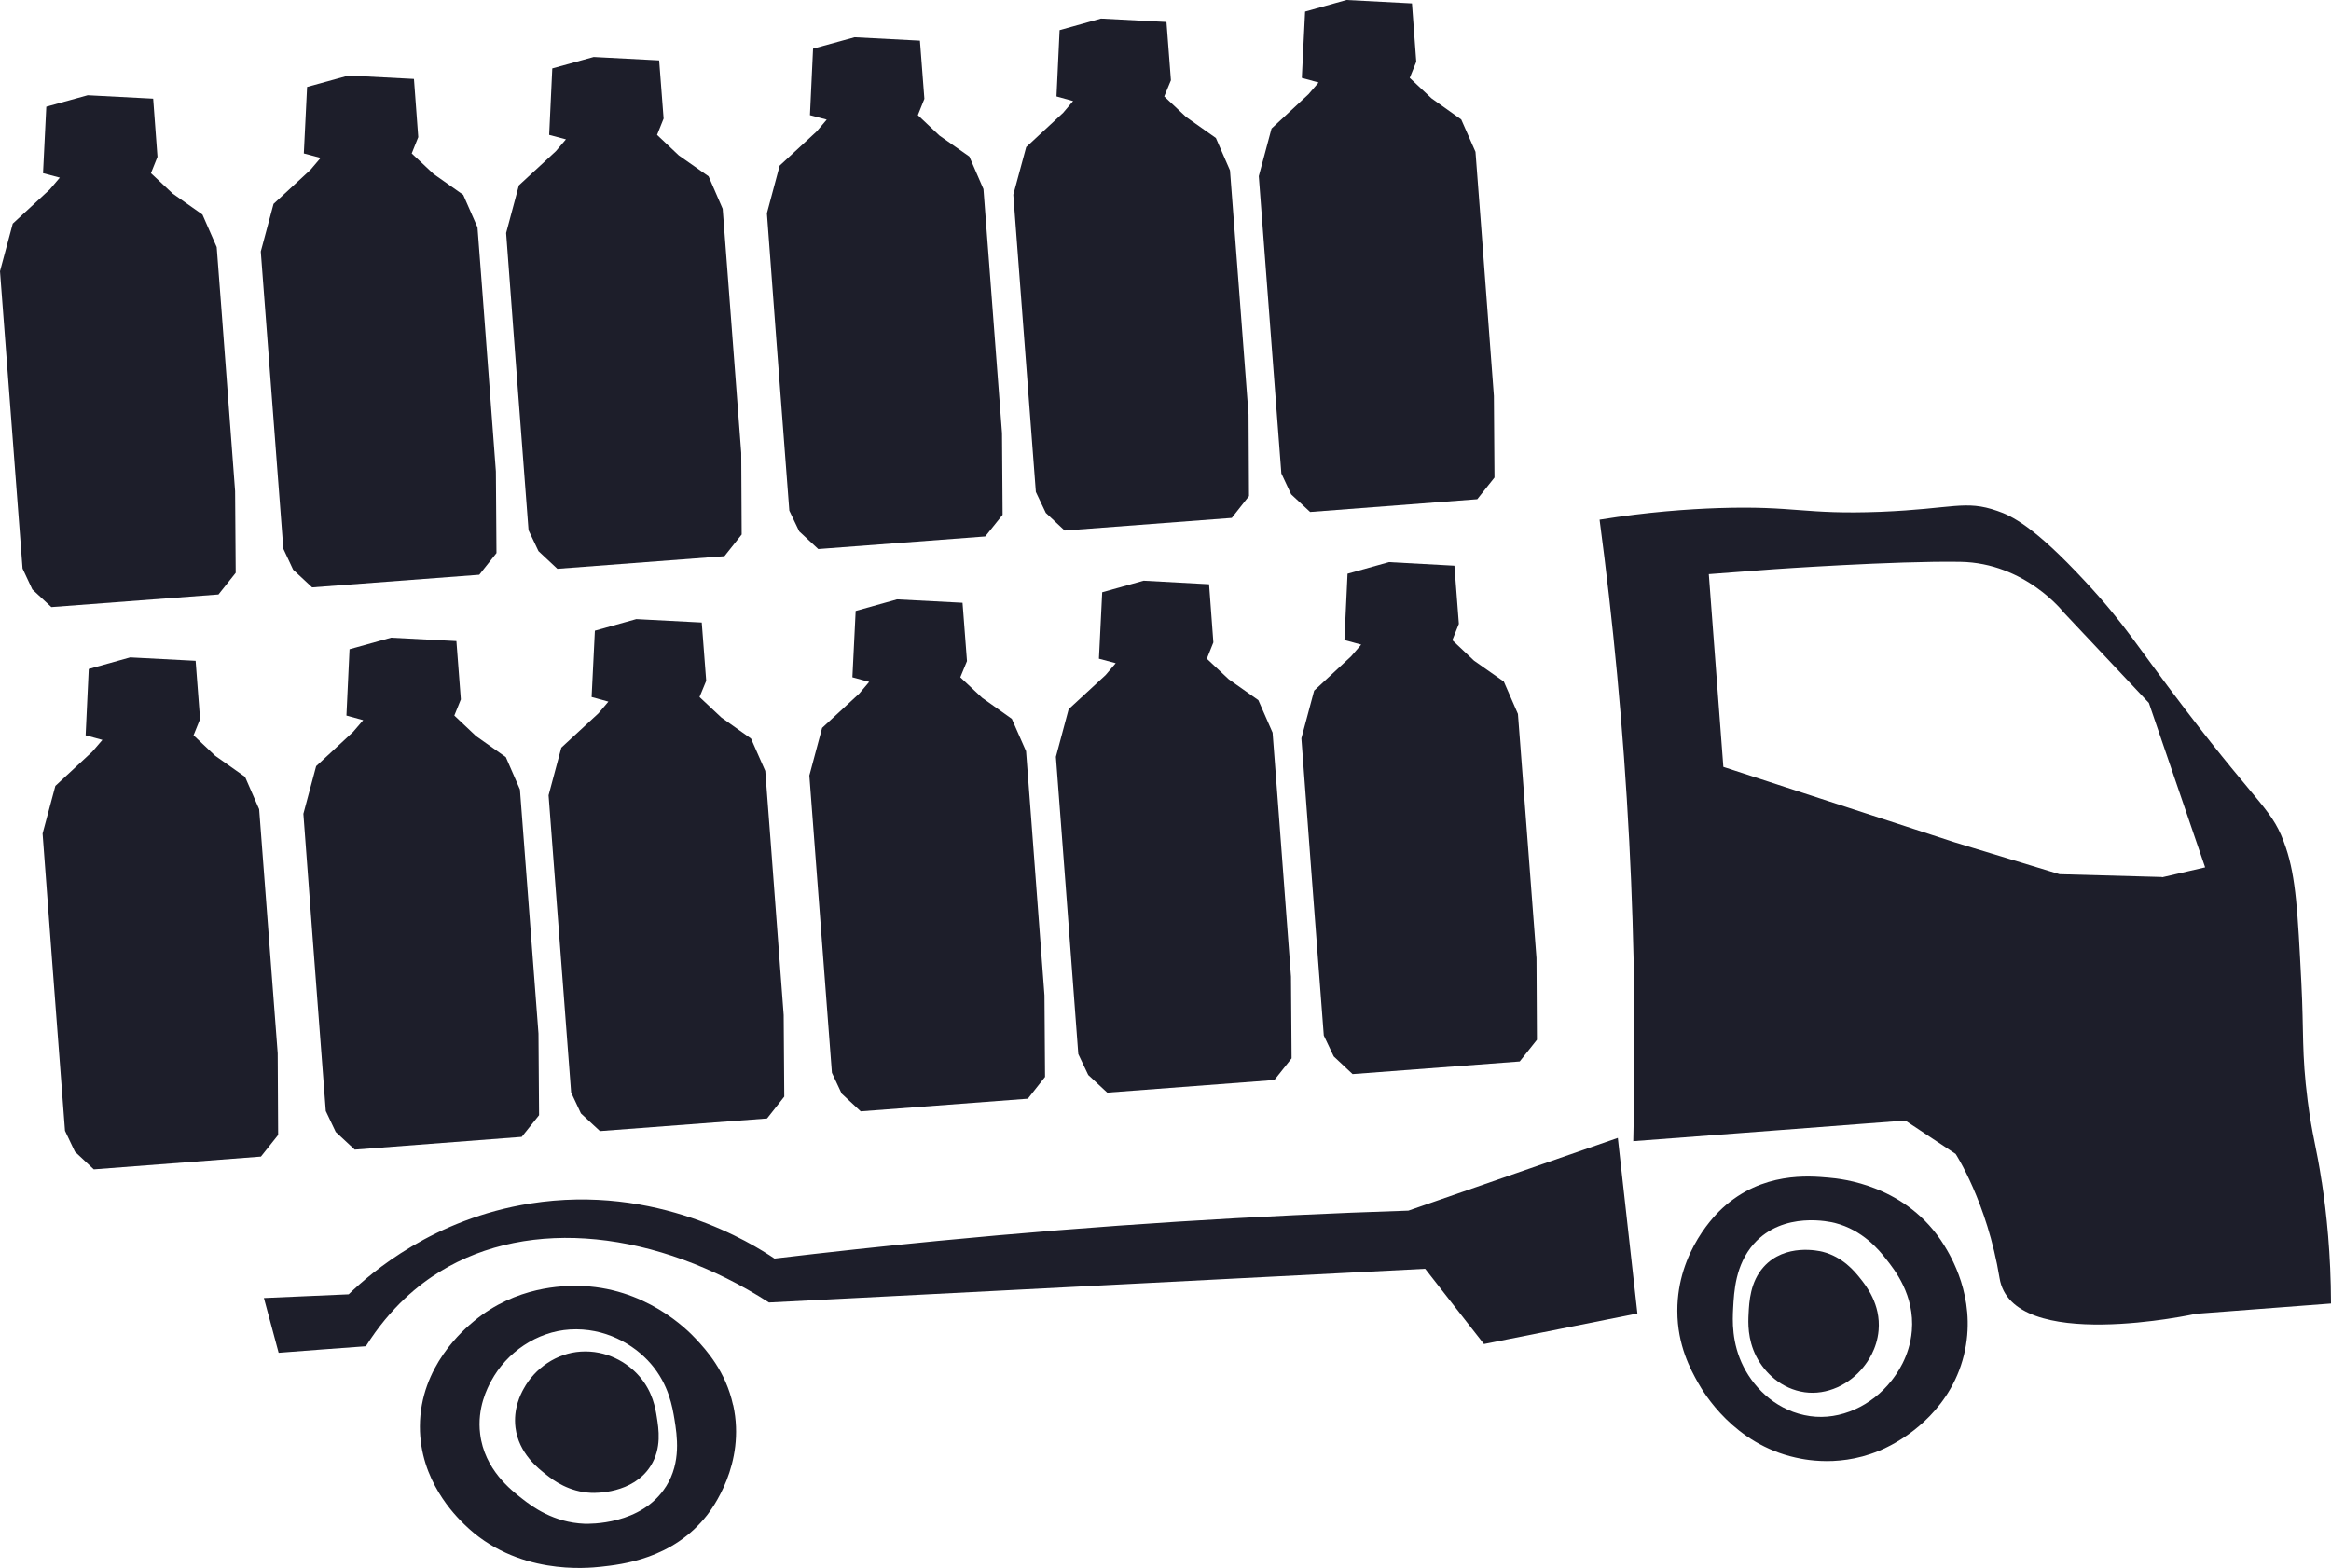 <?xml version="1.0" encoding="UTF-8"?>
<svg id="Layer_1" data-name="Layer 1" xmlns="http://www.w3.org/2000/svg" viewBox="0 0 157.05 105.66">
  <defs>
    <style>
      .cls-1 {
        fill: #1d1e2a;
      }
    </style>
  </defs>
  <path class="cls-1" d="M18.78,91.16c1.96-.15,3.91-.3,5.87-.44,1.68-2.67,3.59-4.17,4.99-5.03,6.07-3.73,14.64-2.75,22.17,2.08,14.74-.76,29.47-1.51,44.21-2.27,1.32,1.69,2.64,3.38,3.96,5.07,3.45-.68,6.89-1.37,10.34-2.06-.44-3.94-.88-7.88-1.32-11.83-4.7,1.63-9.41,3.27-14.11,4.9-10.17.33-20.75.98-31.7,2.04-3.72.36-7.39.76-11.01,1.19-1.5-1.01-7.91-5.06-16.45-3.71-6.52,1.03-10.7,4.64-12.24,6.12-1.9.08-3.8.17-5.71.25.33,1.23.66,2.46.99,3.68"/>
  <path class="cls-1" d="M44.87,100.17c-1.64,2.61-5.19,2.52-5.49,2.51-2.09-.08-3.53-1.16-4.18-1.67-.76-.59-2.56-1.98-2.85-4.38-.22-1.76.5-3.12.75-3.58,1.03-1.91,3.06-3.32,5.3-3.46,2.34-.14,4.3.98,5.45,2.31,1.22,1.41,1.46,2.96,1.59,3.73.18,1.12.46,2.9-.56,4.53M49.39,94.68c-.5-2.27-1.79-3.69-2.51-4.46-.56-.6-3.43-3.53-8.01-3.57-.87,0-4.09,0-6.94,2.38-.64.53-3.63,3.03-3.64,7.09-.01,3.65,2.39,6.01,2.98,6.59,3.53,3.48,8.32,2.96,9.2,2.87,1.44-.16,4.85-.52,7.17-3.48.3-.39,2.63-3.43,1.76-7.41"/>
  <path class="cls-1" d="M44.25,95.48c.13.81.34,2.11-.41,3.3-1.19,1.9-3.77,1.83-3.99,1.82-1.52-.06-2.56-.84-3.04-1.22-.55-.43-1.86-1.44-2.08-3.18-.16-1.28.36-2.27.55-2.61.75-1.39,2.23-2.41,3.85-2.51,1.71-.11,3.13.71,3.96,1.68.89,1.03,1.07,2.15,1.16,2.72"/>
  <path class="cls-1" d="M118.16,83.82c1.99-2.24,5.19-1.48,5.46-1.41,1.88.48,2.97,1.81,3.46,2.44.57.72,1.93,2.43,1.73,4.83-.15,1.77-1.06,2.96-1.38,3.37-1.31,1.67-3.42,2.67-5.47,2.38-2.15-.3-3.7-1.78-4.48-3.31-.83-1.62-.75-3.18-.71-3.96.06-1.13.15-2.93,1.39-4.34M113.01,88.34c0,2.32.9,3.96,1.4,4.85.39.69,2.42,4.11,6.56,5.03.79.18,3.7.77,6.75-1.01.68-.4,3.88-2.27,4.68-6.26.72-3.57-.99-6.34-1.41-7.03-2.52-4.08-6.96-4.49-7.77-4.56-1.33-.12-4.49-.41-7.17,2.05-.35.32-3.05,2.86-3.04,6.93"/>
  <path class="cls-1" d="M117.81,88.53c.04-.82.11-2.14,1.01-3.15,1.45-1.63,3.77-1.08,3.97-1.03,1.37.35,2.16,1.32,2.52,1.77.42.52,1.41,1.77,1.26,3.52-.11,1.29-.77,2.16-1,2.45-.95,1.22-2.49,1.94-3.98,1.73-1.56-.22-2.69-1.3-3.26-2.41-.6-1.17-.55-2.31-.52-2.88"/>
  <path class="cls-1" d="M145.66,59.1l-6.9-.19-7.07-2.15-15.58-5.08-.98-12.99,4.36-.33s8.19-.57,12.58-.5c4.39.07,6.97,3.41,6.97,3.41l5.74,6.1,3.79,11.08-2.9.67ZM156.43,79.67c-.38-2.53-.63-3.01-.95-5.48-.42-3.29-.25-4.57-.43-8.02-.24-4.69-.36-7.03-1.04-9.05-.88-2.61-1.63-2.56-6.79-9.33-3.3-4.32-3.99-5.66-6.74-8.62-3.46-3.73-4.97-4.42-5.91-4.74-2.18-.76-2.95-.14-7.87.06-5.17.2-5.75-.42-10.94-.25-2.04.07-4.77.26-7.99.78.89,6.69,1.6,13.94,2,21.68.37,7.15.43,13.9.27,20.2,3.26-.25,6.53-.49,9.79-.74l8.54-.65,3.39,2.25s2.12,3.24,2.96,8.37c.84,5.13,13.25,2.4,13.25,2.4,0,0,3.16-.24,9.08-.69-.01-3.32-.3-6.08-.62-8.19"/>
  <polygon class="cls-1" points="89.19 69.78 89.86 71.19 91.13 72.38 102.39 71.53 103.55 70.07 103.52 64.56 102.62 52.71 102.27 48.11 101.32 45.93 99.31 44.52 97.85 43.14 98.29 42.04 97.99 38.12 93.58 37.88 90.79 38.66 90.58 43.13 91.71 43.44 91.03 44.23 88.54 46.54 87.68 49.75 88.32 58.32 89.19 69.78"/>
  <polygon class="cls-1" points="72.65 71.03 73.32 72.44 74.6 73.63 85.86 72.78 87.02 71.32 86.98 65.82 86.09 53.96 85.74 49.37 84.78 47.18 82.78 45.77 81.31 44.39 81.75 43.29 81.46 39.37 77.05 39.13 74.26 39.91 74.04 44.39 75.17 44.69 74.49 45.49 72 47.79 71.14 51 71.79 59.57 72.65 71.03"/>
  <polygon class="cls-1" points="56.05 72.29 56.71 73.7 57.99 74.89 69.25 74.04 70.41 72.57 70.37 67.07 69.48 55.22 69.13 50.62 68.17 48.44 66.17 47.02 64.7 45.64 65.15 44.55 64.85 40.62 60.44 40.39 57.65 41.17 57.43 45.64 58.56 45.95 57.89 46.74 55.39 49.05 54.53 52.26 55.18 60.83 56.05 72.29"/>
  <polygon class="cls-1" points="38.48 73.62 39.14 75.03 40.42 76.22 51.68 75.37 52.84 73.9 52.8 68.4 51.91 56.55 51.56 51.95 50.6 49.77 48.6 48.35 47.13 46.97 47.58 45.88 47.28 41.95 42.87 41.72 40.08 42.5 39.86 46.97 40.99 47.28 40.32 48.07 37.82 50.38 36.96 53.59 37.61 62.16 38.48 73.62"/>
  <polygon class="cls-1" points="21.95 74.87 22.62 76.28 23.9 77.47 35.15 76.61 36.32 75.15 36.28 69.65 35.38 57.8 35.03 53.2 34.08 51.02 32.07 49.6 30.61 48.22 31.05 47.13 30.75 43.2 26.35 42.97 23.55 43.75 23.34 48.22 24.47 48.53 23.79 49.32 21.3 51.63 20.44 54.84 21.08 63.41 21.95 74.87"/>
  <polygon class="cls-1" points="4.38 76.2 5.05 77.61 6.32 78.8 17.58 77.94 18.74 76.48 18.71 70.98 17.81 59.13 17.46 54.53 16.51 52.35 14.5 50.93 13.04 49.55 13.48 48.46 13.18 44.53 8.77 44.3 5.98 45.08 5.77 49.55 6.9 49.86 6.22 50.65 3.73 52.96 2.87 56.17 3.51 64.74 4.38 76.2"/>
  <polygon class="cls-1" points="86.33 31.9 86.99 33.31 88.27 34.5 99.53 33.64 100.69 32.18 100.65 26.68 99.76 14.83 99.41 10.23 98.45 8.05 96.45 6.63 94.98 5.25 95.42 4.16 95.13 .23 90.72 0 87.93 .78 87.71 5.25 88.84 5.56 88.16 6.35 85.67 8.66 84.81 11.87 85.46 20.44 86.33 31.9"/>
  <polygon class="cls-1" points="69.79 33.15 70.46 34.56 71.73 35.75 82.99 34.9 84.15 33.43 84.12 27.93 83.22 16.08 82.87 11.48 81.92 9.3 79.91 7.88 78.44 6.5 78.89 5.41 78.59 1.48 74.18 1.25 71.39 2.03 71.18 6.5 72.3 6.81 71.63 7.6 69.14 9.91 68.27 13.12 68.92 21.69 69.79 33.15"/>
  <polygon class="cls-1" points="53.18 34.41 53.85 35.81 55.13 37 66.38 36.15 67.55 34.69 67.51 29.19 66.61 17.33 66.26 12.74 65.31 10.55 63.3 9.14 61.84 7.76 62.28 6.66 61.98 2.74 57.58 2.51 54.78 3.28 54.57 7.76 55.7 8.06 55.02 8.86 52.53 11.16 51.67 14.37 52.31 22.95 53.18 34.41"/>
  <polygon class="cls-1" points="35.61 35.73 36.28 37.14 37.55 38.33 48.81 37.48 49.97 36.02 49.94 30.52 49.04 18.66 48.69 14.07 47.74 11.88 45.73 10.47 44.27 9.09 44.71 7.99 44.41 4.07 40 3.84 37.21 4.61 37 9.09 38.13 9.39 37.45 10.19 34.96 12.49 34.1 15.7 34.74 24.27 35.61 35.73"/>
  <polygon class="cls-1" points="19.09 36.98 19.75 38.39 21.03 39.58 32.29 38.73 33.45 37.27 33.41 31.77 32.52 19.91 32.17 15.32 31.21 13.13 29.21 11.72 27.74 10.34 28.18 9.24 27.89 5.32 23.48 5.09 20.69 5.86 20.47 10.34 21.6 10.64 20.92 11.44 18.43 13.74 17.57 16.95 18.22 25.52 19.09 36.98"/>
  <polygon class="cls-1" points="1.52 38.31 2.18 39.72 3.46 40.91 14.72 40.06 15.88 38.6 15.84 33.1 14.95 21.24 14.6 16.65 13.64 14.46 11.64 13.05 10.17 11.67 10.61 10.57 10.32 6.65 5.91 6.42 3.12 7.19 2.9 11.67 4.03 11.97 3.35 12.77 .86 15.07 0 18.28 .65 26.85 1.52 38.31"/>
</svg>